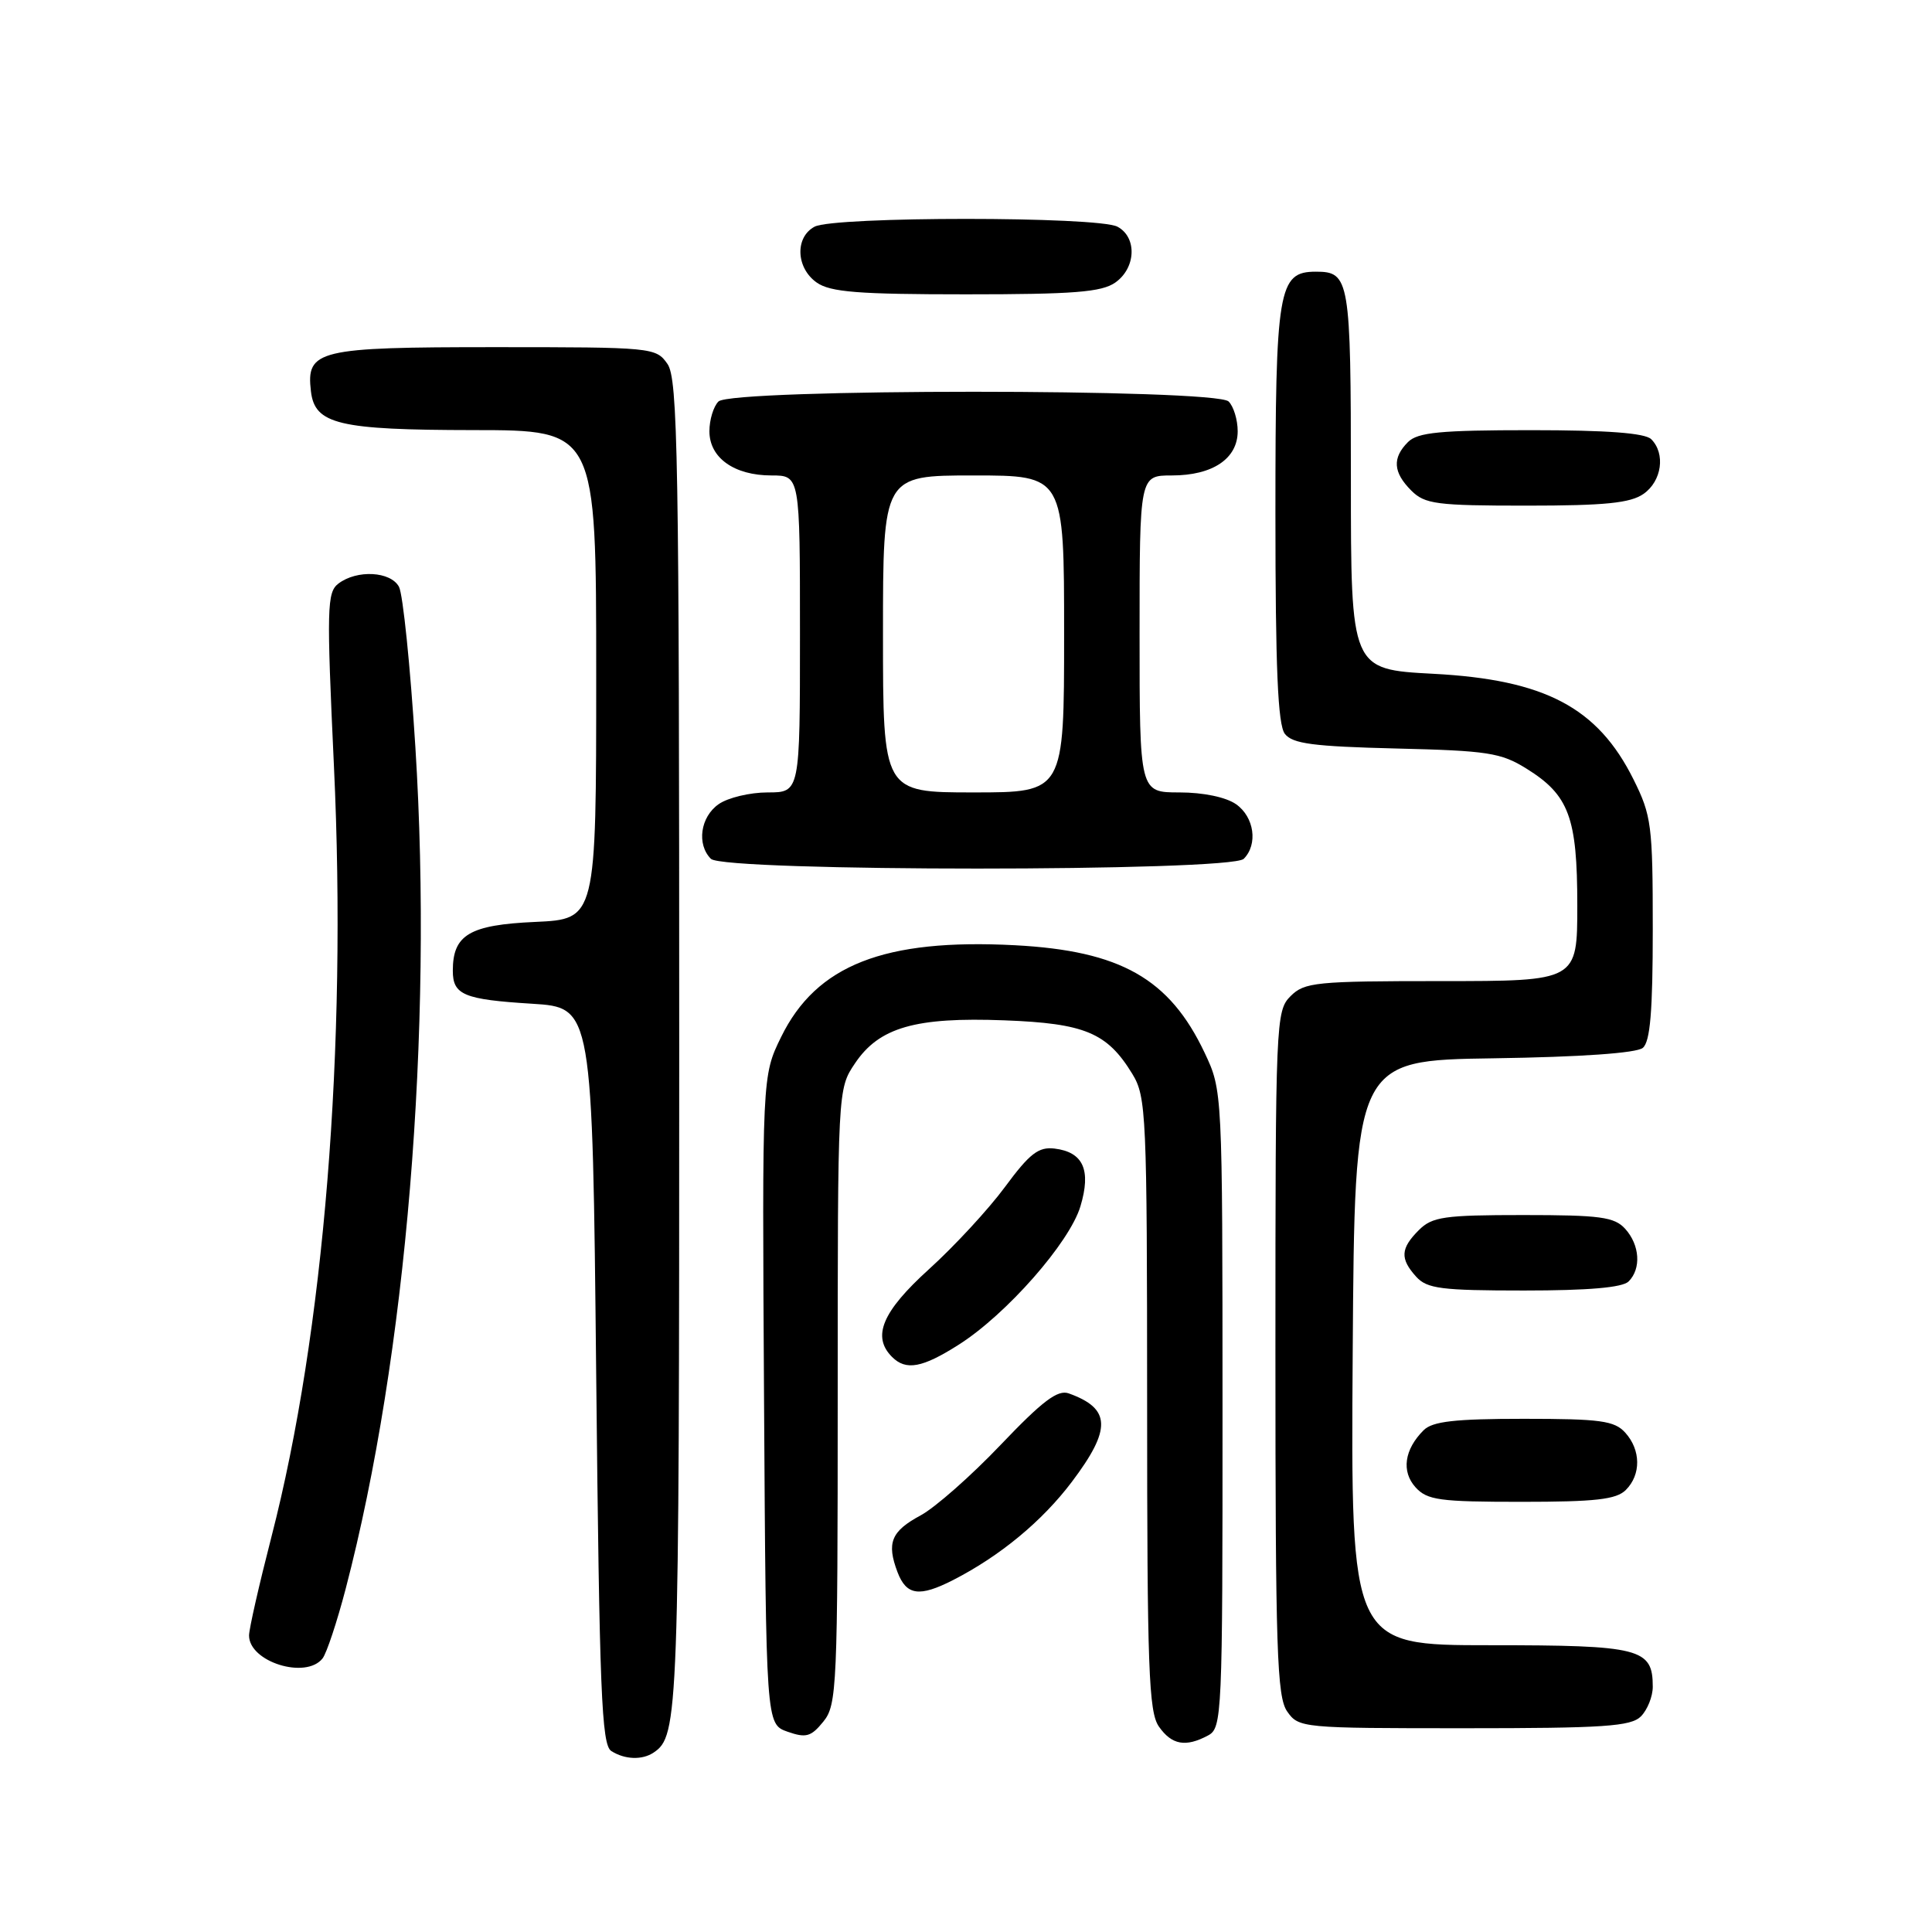 <?xml version="1.0" encoding="UTF-8" standalone="no"?>
<!DOCTYPE svg PUBLIC "-//W3C//DTD SVG 1.1//EN" "http://www.w3.org/Graphics/SVG/1.1/DTD/svg11.dtd" >
<svg xmlns="http://www.w3.org/2000/svg" xmlns:xlink="http://www.w3.org/1999/xlink" version="1.1" viewBox="0 0 256 256">
 <g >
 <path fill="currentColor"
d=" M 86.60 232.23 C 89.91 230.02 90.00 227.59 90.00 138.79 C 90.00 60.45 89.82 50.19 88.44 48.22 C 86.92 46.04 86.47 46.00 65.51 46.00 C 42.11 46.00 40.55 46.37 41.20 51.85 C 41.71 56.22 44.85 56.97 62.75 56.99 C 79.00 57.00 79.00 57.00 79.00 89.39 C 79.00 121.79 79.00 121.79 70.91 122.16 C 62.21 122.55 60.00 123.86 60.00 128.63 C 60.00 131.83 61.46 132.44 70.50 133.00 C 78.50 133.50 78.50 133.50 79.00 182.29 C 79.43 224.19 79.71 231.21 81.00 232.02 C 82.79 233.16 85.09 233.24 86.60 232.23 Z  M 160.07 229.96 C 161.93 228.97 162.00 227.43 161.99 186.71 C 161.98 144.50 161.98 144.50 159.62 139.50 C 154.97 129.67 148.48 125.99 134.50 125.25 C 117.17 124.34 108.17 127.87 103.50 137.41 C 100.98 142.56 100.98 142.56 101.24 185.51 C 101.50 228.45 101.50 228.45 104.35 229.46 C 106.81 230.32 107.47 230.13 109.10 228.12 C 110.90 225.91 111.00 223.54 111.00 185.04 C 111.00 144.30 111.00 144.30 113.29 140.90 C 116.49 136.13 121.29 134.75 133.09 135.20 C 143.75 135.60 146.71 136.84 150.04 142.30 C 151.89 145.33 151.99 147.62 152.00 186.03 C 152.00 221.09 152.21 226.85 153.56 228.78 C 155.26 231.21 157.10 231.55 160.07 229.96 Z  M 217.43 227.43 C 218.29 226.56 219.00 224.80 219.00 223.50 C 219.00 218.41 217.37 218.00 197.42 218.00 C 178.98 218.00 178.98 218.00 179.24 179.25 C 179.50 140.50 179.50 140.50 197.93 140.23 C 209.45 140.06 216.85 139.54 217.68 138.85 C 218.66 138.03 219.00 134.04 219.00 123.07 C 219.00 109.34 218.83 108.06 216.45 103.28 C 211.70 93.74 204.72 90.06 189.91 89.28 C 179.00 88.70 179.00 88.70 179.00 63.55 C 179.00 36.99 178.83 36.00 174.36 36.00 C 169.37 36.00 169.00 38.22 169.00 68.03 C 169.00 88.57 169.32 96.03 170.25 97.24 C 171.27 98.55 174.00 98.91 185.00 99.18 C 197.11 99.47 198.89 99.74 202.27 101.85 C 207.90 105.35 209.00 108.30 209.00 119.95 C 209.00 130.00 209.00 130.00 191.00 130.00 C 174.33 130.00 172.85 130.15 171.00 132.00 C 169.06 133.94 169.00 135.33 169.00 179.28 C 169.00 218.64 169.20 224.85 170.56 226.78 C 172.08 228.96 172.52 229.00 193.99 229.00 C 212.54 229.00 216.10 228.76 217.43 227.43 Z  M 42.74 219.75 C 43.28 219.06 44.66 214.90 45.81 210.50 C 53.85 179.72 57.41 136.72 55.04 99.01 C 54.37 88.29 53.39 78.73 52.87 77.76 C 51.77 75.70 47.29 75.46 44.84 77.33 C 43.32 78.49 43.27 80.54 44.25 101.55 C 46.00 138.82 42.94 176.59 35.97 203.63 C 34.34 209.96 33.00 215.84 33.00 216.71 C 33.00 220.21 40.53 222.56 42.74 219.75 Z  M 126.30 209.36 C 132.51 206.18 138.08 201.58 142.02 196.36 C 147.31 189.35 147.22 186.64 141.61 184.63 C 140.15 184.11 138.14 185.63 132.61 191.43 C 128.70 195.54 123.92 199.75 122.00 200.79 C 118.08 202.90 117.45 204.43 118.93 208.33 C 120.11 211.41 121.82 211.65 126.30 209.36 Z  M 215.43 197.43 C 217.47 195.39 217.43 192.13 215.35 189.83 C 213.92 188.25 212.05 188.00 201.92 188.00 C 192.76 188.00 189.81 188.34 188.64 189.51 C 186.08 192.06 185.67 194.97 187.56 197.07 C 189.11 198.78 190.73 199.00 201.58 199.00 C 211.41 199.00 214.17 198.69 215.43 197.43 Z  M 127.05 178.17 C 133.36 174.16 141.72 164.65 143.16 159.85 C 144.61 155.03 143.54 152.65 139.72 152.19 C 137.61 151.94 136.43 152.85 133.17 157.27 C 130.98 160.24 126.44 165.15 123.09 168.18 C 116.90 173.79 115.50 177.10 118.20 179.80 C 120.05 181.65 122.21 181.25 127.05 178.17 Z  M 215.80 169.80 C 217.49 168.11 217.29 164.98 215.35 162.83 C 213.92 161.25 212.05 161.00 201.85 161.00 C 191.33 161.00 189.77 161.23 188.00 163.00 C 185.57 165.43 185.49 166.78 187.65 169.17 C 189.09 170.76 190.97 171.00 201.95 171.00 C 210.46 171.00 214.99 170.61 215.80 169.80 Z  M 164.80 113.80 C 166.71 111.89 166.20 108.25 163.78 106.56 C 162.45 105.63 159.44 105.00 156.28 105.00 C 151.00 105.00 151.00 105.00 151.00 84.00 C 151.00 63.00 151.00 63.00 155.28 63.00 C 160.69 63.00 164.00 60.77 164.00 57.14 C 164.00 55.63 163.46 53.86 162.80 53.20 C 161.08 51.48 96.92 51.48 95.20 53.20 C 94.54 53.86 94.00 55.63 94.00 57.14 C 94.00 60.66 97.28 63.00 102.22 63.00 C 106.00 63.00 106.00 63.00 106.00 84.00 C 106.00 105.00 106.00 105.00 101.72 105.00 C 99.37 105.00 96.44 105.70 95.22 106.56 C 92.80 108.25 92.29 111.89 94.20 113.80 C 95.92 115.52 163.08 115.52 164.80 113.80 Z  M 217.78 65.44 C 220.20 63.75 220.71 60.11 218.80 58.20 C 217.98 57.38 212.99 57.00 202.87 57.00 C 190.82 57.00 187.86 57.29 186.57 58.57 C 184.46 60.68 184.59 62.59 187.00 65.00 C 188.80 66.80 190.33 67.00 202.28 67.00 C 212.68 67.00 216.04 66.66 217.78 65.44 Z  M 147.78 37.44 C 150.53 35.51 150.69 31.44 148.07 30.04 C 145.50 28.66 110.50 28.66 107.93 30.04 C 105.31 31.44 105.47 35.51 108.22 37.44 C 110.03 38.71 113.73 39.00 128.00 39.00 C 142.27 39.00 145.97 38.71 147.78 37.44 Z  M 117.00 84.00 C 117.00 63.00 117.00 63.00 129.00 63.00 C 141.00 63.00 141.00 63.00 141.00 84.00 C 141.00 105.00 141.00 105.00 129.00 105.00 C 117.00 105.00 117.00 105.00 117.00 84.00 Z "/>
</g>
</svg>
